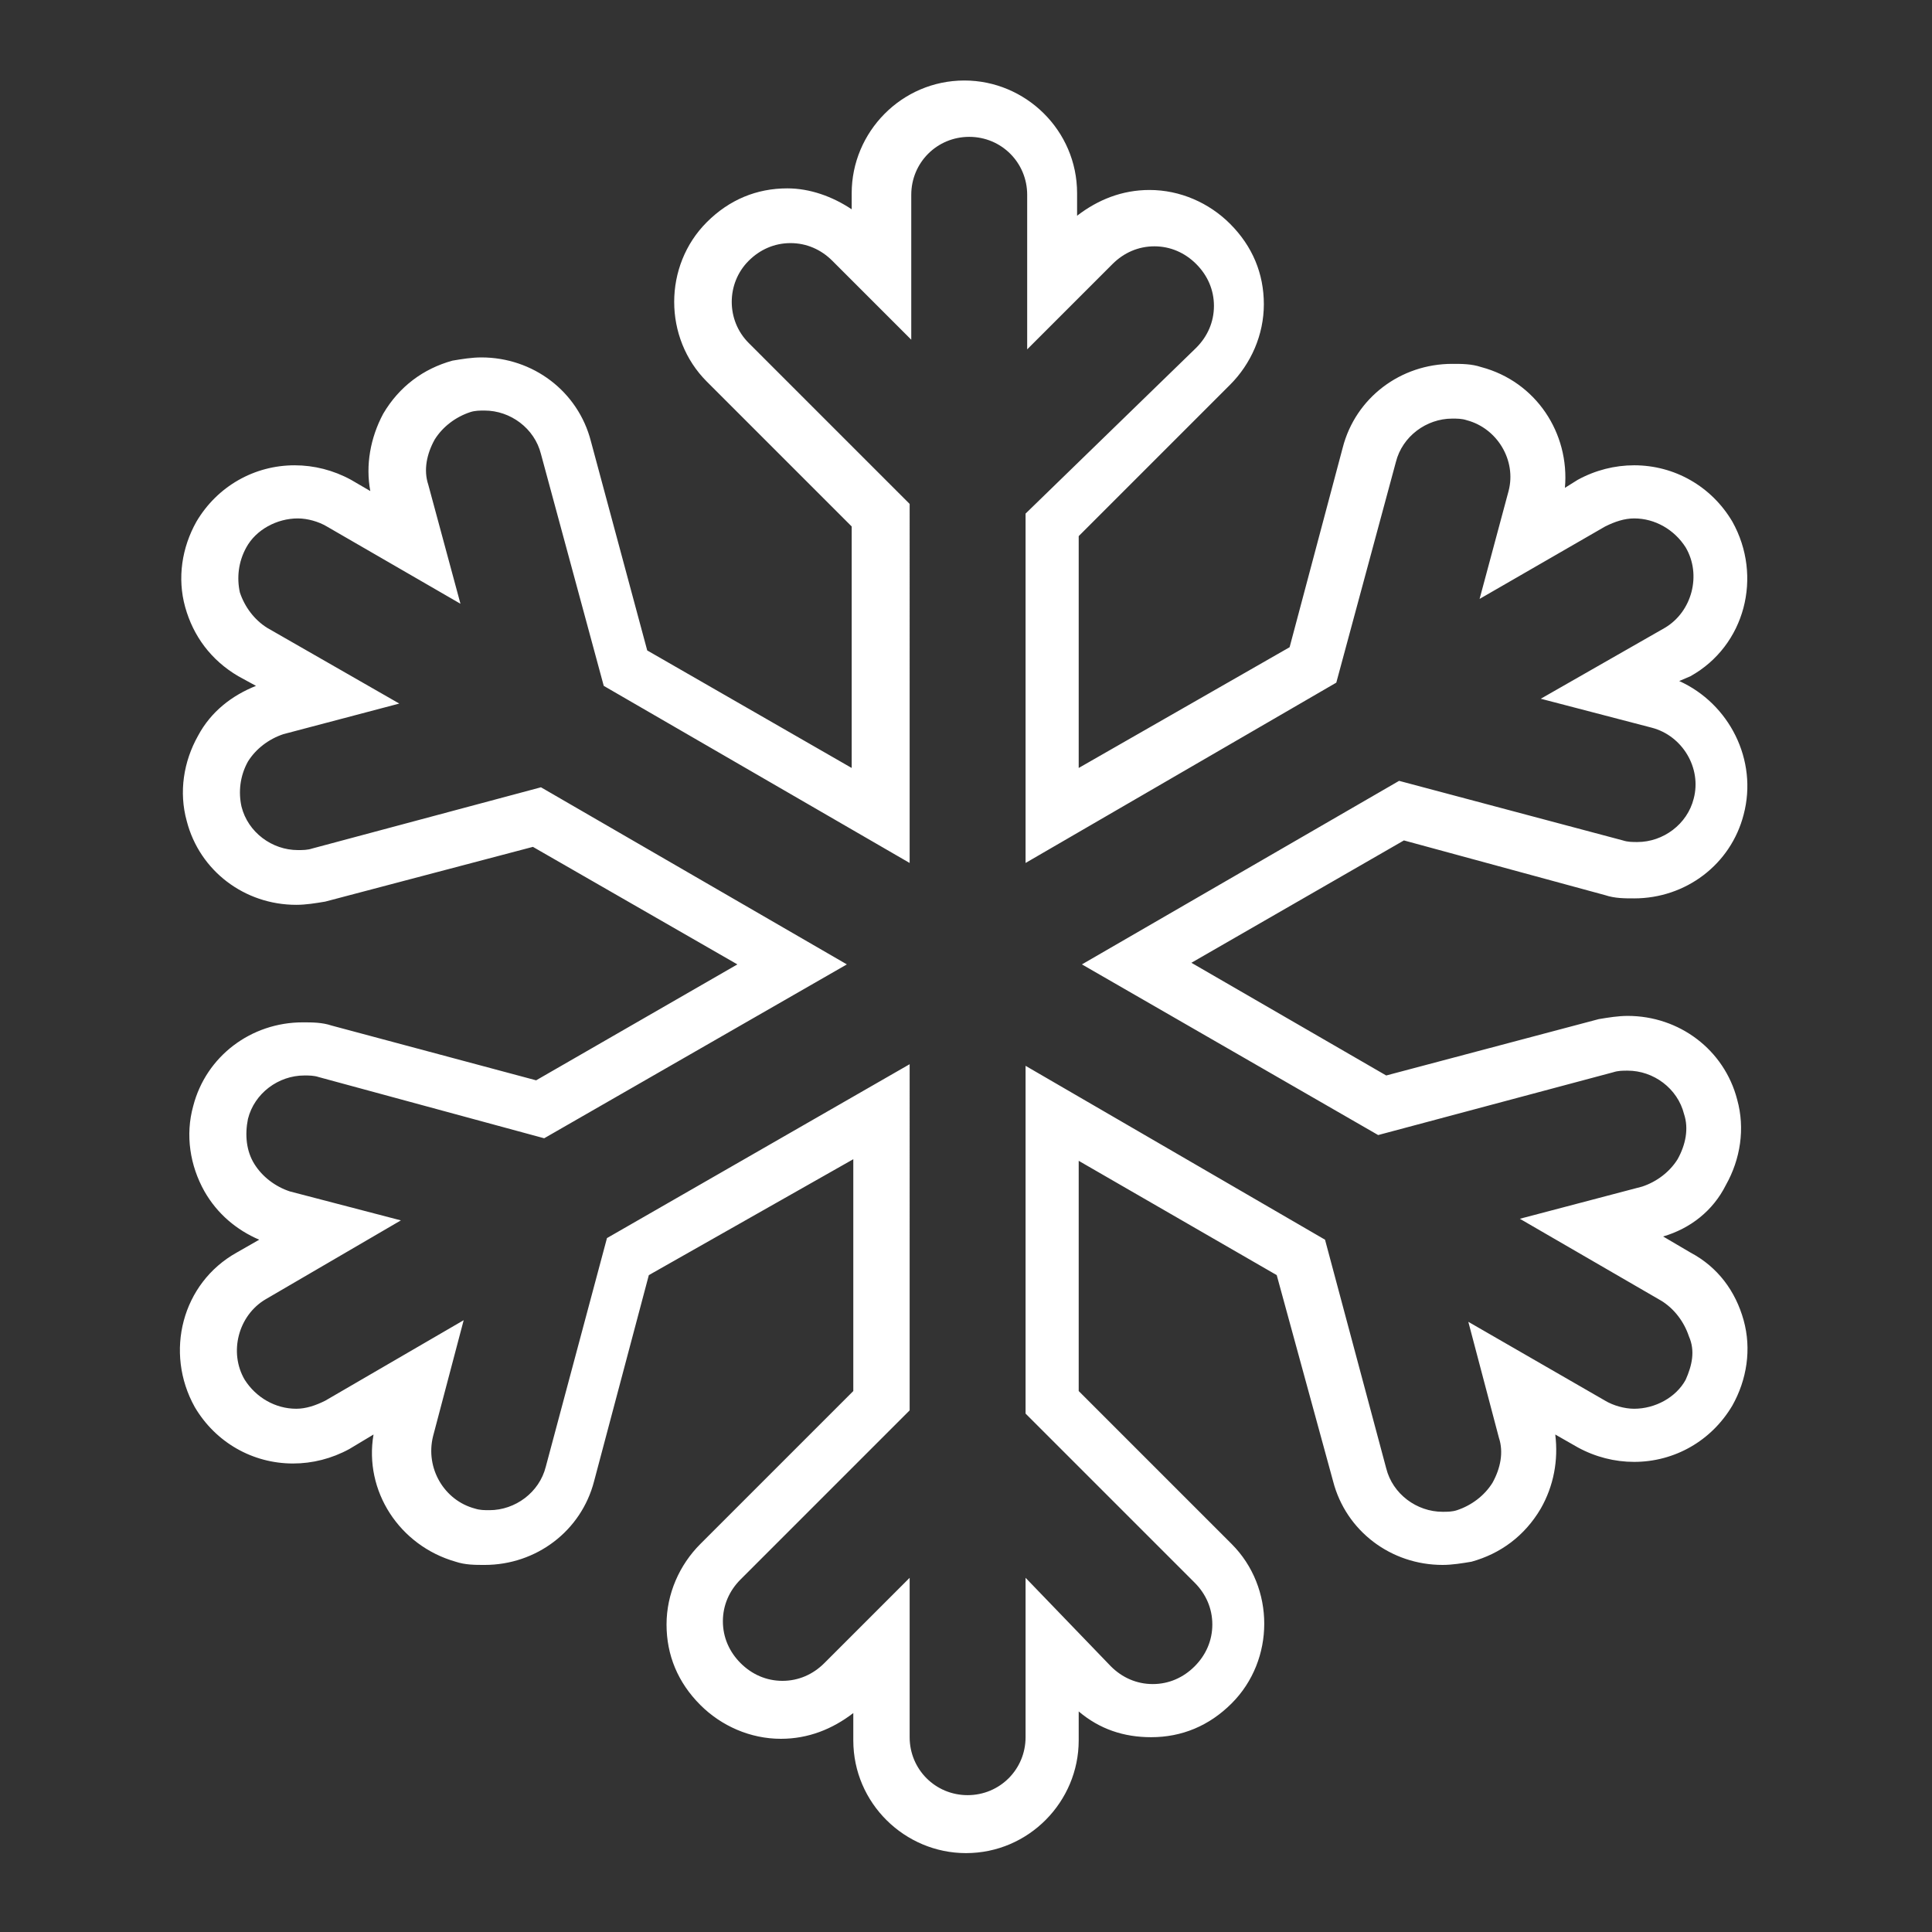 <?xml version="1.0" encoding="utf-8"?>
<!-- Generator: Adobe Illustrator 23.0.3, SVG Export Plug-In . SVG Version: 6.00 Build 0)  -->
<svg version="1.1" id="Livello_1" xmlns="http://www.w3.org/2000/svg" xmlns:xlink="http://www.w3.org/1999/xlink" x="0px" y="0px"
	 viewBox="0 0 120 120" style="enable-background:new 0 0 120 120;" xml:space="preserve">
<rect x="0" y="0" width="120" height="120" fill="#333333" stroke="none"/>
<style type="text/css">
	.st0{fill:#FFFFFF;}
</style>
<path class="st0" d="M105,77.8l-1.7-1c1.7-0.5,3.1-1.6,3.9-3.2c0.9-1.6,1.2-3.5,0.7-5.3c-0.8-3.1-3.6-5.2-6.8-5.2
	c-0.6,0-1.2,0.1-1.8,0.2l-13.2,3.5l-12.1-7l13.2-7.6l12.5,3.4c0.6,0.2,1.2,0.2,1.8,0.2c3.2,0,6-2.1,6.8-5.2c0.9-3.4-0.9-6.9-4-8.3
	L105,42c3.4-1.9,4.5-6.2,2.6-9.6c-1.3-2.2-3.6-3.5-6.1-3.5c-1.2,0-2.4,0.3-3.5,0.9l-0.8,0.5c0.3-3.4-1.8-6.6-5.2-7.5
	c-0.6-0.2-1.2-0.2-1.8-0.2c-3.2,0-6,2.1-6.8,5.2l-3.3,12.4L67,47.7V33.3l9.4-9.4c1.3-1.3,2.1-3.1,2.1-5s-0.7-3.6-2.1-5
	c-1.3-1.3-3.1-2.1-5-2.1c-1.7,0-3.2,0.6-4.5,1.6V12c0-3.9-3.2-7-7-7c-3.9,0-7,3.2-7,7v1c-1.2-0.8-2.6-1.3-4-1.3
	c-1.9,0-3.6,0.7-5,2.1c-2.7,2.7-2.7,7.2,0,9.9l9,9v15l-12.7-7.3l-3.5-13c-0.8-3.1-3.6-5.2-6.8-5.2c-0.6,0-1.2,0.1-1.8,0.2
	c-1.8,0.5-3.3,1.6-4.3,3.3c-0.8,1.5-1.1,3.2-0.8,4.8l-1.2-0.7c-1.1-0.6-2.3-0.9-3.5-0.9c-2.5,0-4.8,1.3-6.1,3.5
	c-0.9,1.6-1.2,3.5-0.7,5.3s1.6,3.3,3.3,4.3l1.1,0.6c-1.5,0.6-2.8,1.6-3.6,3.1c-0.9,1.6-1.2,3.5-0.7,5.3c0.8,3.1,3.6,5.2,6.8,5.2
	c0.6,0,1.2-0.1,1.8-0.2l12.9-3.4l12.7,7.3l-12.5,7.2l-12.7-3.4c-0.6-0.2-1.2-0.2-1.8-0.2c-3.2,0-6,2.1-6.8,5.2
	c-0.5,1.8-0.2,3.7,0.7,5.3c0.8,1.4,2,2.4,3.4,3l-1.4,0.8c-3.4,1.9-4.5,6.2-2.6,9.6c1.3,2.2,3.6,3.5,6.1,3.5c1.2,0,2.4-0.3,3.5-0.9
	l1.5-0.9c-0.6,3.5,1.6,6.9,5.1,7.9c0.6,0.2,1.2,0.2,1.8,0.2c3.2,0,6-2.1,6.8-5.2l3.4-12.8L53,72v14.4l-9.5,9.5
	c-1.3,1.3-2.1,3.1-2.1,5s0.7,3.6,2.1,5c1.3,1.3,3.1,2.1,5,2.1c1.7,0,3.2-0.6,4.5-1.6v1.7c0,3.9,3.2,7,7,7c3.9,0,7-3.2,7-7v-1.8
	c1.3,1.1,2.8,1.6,4.5,1.6c1.9,0,3.6-0.7,5-2.1c2.7-2.7,2.7-7.2,0-9.9L67,86.4V72.1l12.3,7.1L82.8,92c0.8,3.1,3.6,5.2,6.8,5.2
	c0.6,0,1.2-0.1,1.8-0.2c1.8-0.5,3.3-1.6,4.3-3.3c0.8-1.4,1.1-3,0.9-4.6l1.4,0.8c1.1,0.6,2.3,0.9,3.5,0.9l0,0c2.5,0,4.8-1.3,6.1-3.5
	c0.9-1.6,1.2-3.5,0.7-5.3C107.8,80.2,106.7,78.7,105,77.8z M104.7,85.7c-0.6,1.1-1.9,1.8-3.2,1.8l0,0c-0.6,0-1.3-0.2-1.8-0.5
	l-8.5-4.9l1.9,7.2c0.3,0.9,0.1,1.9-0.4,2.8c-0.5,0.8-1.3,1.4-2.2,1.7c-0.3,0.1-0.6,0.1-0.9,0.1c-1.6,0-3.1-1.1-3.5-2.7L82.3,77
	L63.7,66.2v21.6l10.5,10.5c0.7,0.7,1.1,1.6,1.1,2.6s-0.4,1.9-1.1,2.6s-1.6,1.1-2.6,1.1s-1.9-0.4-2.6-1.1L63.7,98v9.9
	c0,2-1.6,3.6-3.6,3.6s-3.6-1.6-3.6-3.6V98l-5.3,5.3c-0.7,0.7-1.6,1.1-2.6,1.1s-1.9-0.4-2.6-1.1c-0.7-0.7-1.1-1.6-1.1-2.6
	s0.4-1.9,1.1-2.6l10.5-10.5V66.1L37.7,76.9l-3.8,14.2c-0.4,1.6-1.9,2.7-3.5,2.7c-0.3,0-0.6,0-0.9-0.1c-1.9-0.5-3.1-2.5-2.6-4.5
	l1.9-7.2l-8.6,5c-0.6,0.3-1.2,0.5-1.8,0.5c-1.3,0-2.5-0.7-3.2-1.8c-1-1.7-0.4-4,1.3-5l8.4-4.9L18,74c-0.9-0.3-1.7-0.9-2.2-1.7
	c-0.5-0.8-0.6-1.8-0.4-2.8c0.4-1.6,1.9-2.7,3.5-2.7c0.3,0,0.6,0,0.9,0.1l14,3.8l18.8-10.8l-19-11l-14.2,3.8
	c-0.3,0.1-0.6,0.1-0.9,0.1c-1.6,0-3.1-1.1-3.5-2.7c-0.2-0.9-0.1-1.9,0.4-2.8c0.5-0.8,1.3-1.4,2.2-1.7l7.2-1.9L16.6,39
	c-0.8-0.5-1.4-1.3-1.7-2.2c-0.2-0.9-0.1-1.9,0.4-2.8c0.6-1.1,1.9-1.8,3.2-1.8c0.6,0,1.3,0.2,1.8,0.5l8.3,4.8l-2-7.4
	c-0.3-0.9-0.1-1.9,0.4-2.8c0.5-0.8,1.3-1.4,2.2-1.7c0.3-0.1,0.6-0.1,0.9-0.1c1.6,0,3.1,1.1,3.5,2.7l3.9,14.4l19,11V31.3l-10-10
	c-1.4-1.4-1.4-3.7,0-5.1c0.7-0.7,1.6-1.1,2.6-1.1s1.9,0.4,2.6,1.1l4.9,4.9v-9c0-2,1.6-3.6,3.6-3.6s3.6,1.6,3.6,3.6v9.6l5.3-5.3
	c0.7-0.7,1.6-1.1,2.6-1.1s1.9,0.4,2.6,1.1s1.1,1.6,1.1,2.6s-0.4,1.9-1.1,2.6L63.7,31.9v21.7L83,42.4l3.7-13.7
	c0.4-1.6,1.9-2.7,3.5-2.7c0.3,0,0.6,0,0.9,0.1c1.9,0.5,3.1,2.5,2.6,4.4l-1.8,6.7l7.8-4.5c0.6-0.3,1.2-0.5,1.8-0.5
	c1.3,0,2.5,0.7,3.2,1.8c1,1.7,0.4,4-1.3,5l-7.7,4.4l6.9,1.8c1.9,0.5,3.1,2.5,2.6,4.4c-0.4,1.6-1.9,2.7-3.5,2.7c-0.3,0-0.6,0-0.9-0.1
	l-13.9-3.7L67.2,59.9l18.4,10.6l14.6-3.9c0.3-0.1,0.6-0.1,0.9-0.1c1.6,0,3.1,1.1,3.5,2.7c0.3,0.9,0.1,1.9-0.4,2.8
	c-0.5,0.8-1.3,1.4-2.2,1.7l-7.6,2l8.8,5.1c0.8,0.5,1.4,1.3,1.7,2.2C105.3,83.9,105.1,84.8,104.7,85.7z"/>
</svg>
